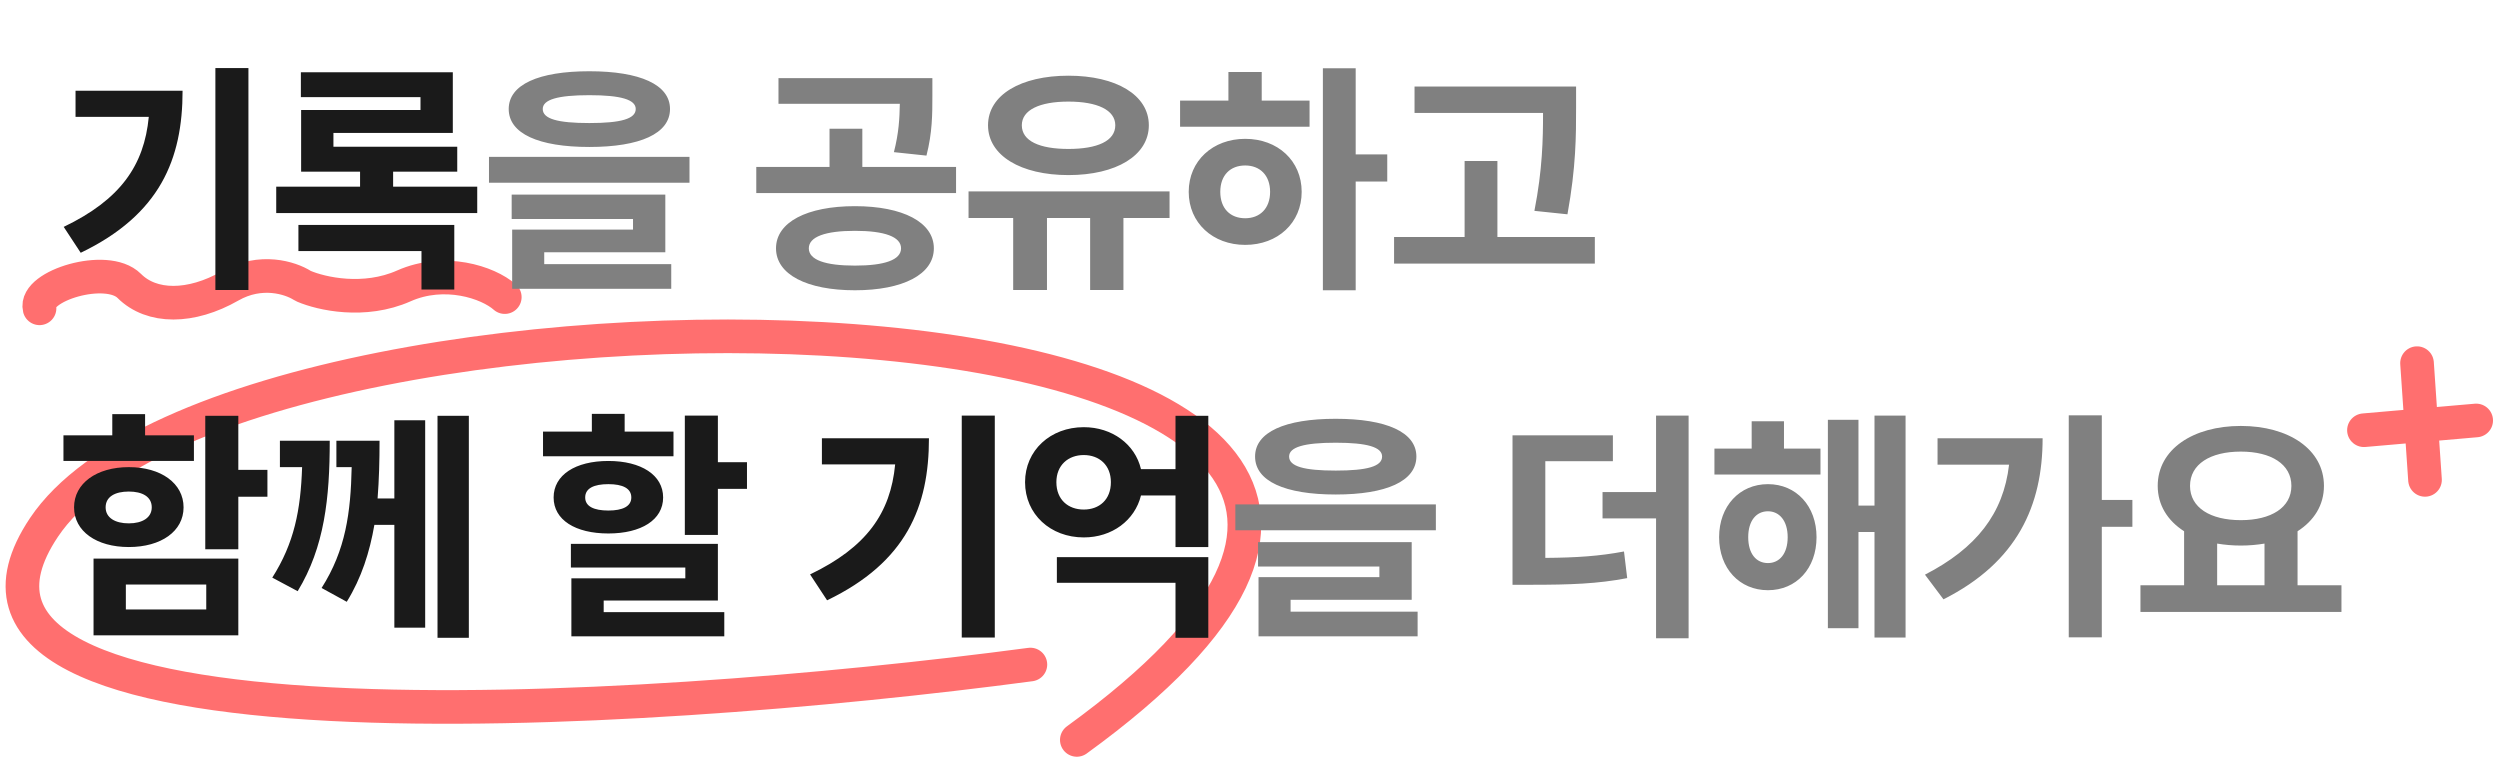 <svg width="223" height="68" viewBox="0 0 223 68" fill="none" xmlns="http://www.w3.org/2000/svg">
<path d="M45.027 26.501C43.527 25.167 39.627 23.901 36.027 25.501C32.487 27.074 28.657 26.198 27.104 25.534C27.052 25.512 27.005 25.485 26.957 25.455C25.905 24.793 23.264 23.937 20.527 25.501C17.027 27.501 13.527 27.501 11.527 25.501C9.527 23.5 3.027 25.501 3.527 27.501" stroke="#FF6F6F" stroke-width="3" stroke-linecap="round" stroke-linejoin="round"/>
<path d="M91.911 59.277C56.714 63.963 -10.161 68.078 3.918 47.053C21.517 20.771 155.059 23.216 96.052 66" stroke="#FF6F6F" stroke-width="3" stroke-linecap="round" stroke-linejoin="round"/>
<path d="M19.212 6.07H22.16V25.87H19.212V6.07ZM16.286 8.094C16.286 14.188 14.284 19.138 7.2 22.548L5.682 20.238C10.72 17.818 12.854 14.782 13.272 10.426H6.738V8.094H16.286ZM24.639 16.652H32.118V15.31H26.86V9.81H37.508V8.666H26.838V6.444H40.391V11.856H29.742V13.088H40.786V15.31H35.066V16.652H42.569V19.006H24.639V16.652ZM26.619 20.062H40.523V25.826H37.596V22.394H26.619V20.062ZM18.31 37.092H21.258V41.91H23.854V44.308H21.258V48.994H18.31V37.092ZM8.344 49.83H21.258V56.672H8.344V49.83ZM18.398 52.14H11.226V54.362H18.398V52.14ZM5.66 38.83H10.016V36.938H12.942V38.83H17.298V41.118H5.66V38.83ZM11.49 41.668C14.372 41.668 16.374 43.12 16.374 45.254C16.374 47.388 14.372 48.796 11.49 48.796C8.608 48.796 6.606 47.388 6.606 45.254C6.606 43.12 8.608 41.668 11.49 41.668ZM11.49 43.846C10.258 43.846 9.422 44.308 9.422 45.254C9.422 46.178 10.258 46.684 11.49 46.684C12.7 46.684 13.536 46.178 13.536 45.254C13.536 44.308 12.7 43.846 11.49 43.846ZM29.413 39.314C29.413 44.396 28.951 48.796 26.552 52.734L24.287 51.524C26.244 48.444 26.817 45.518 26.948 41.668H24.968V39.314H29.413ZM33.856 39.314C33.856 41.074 33.812 42.79 33.681 44.462H35.176V37.488H37.926V55.99H35.176V46.816H33.395C32.977 49.236 32.251 51.546 30.93 53.68L28.686 52.448C30.843 49.06 31.282 45.716 31.37 41.668H30.006V39.314H33.856ZM39.026 37.092H41.821V56.892H39.026V37.092ZM61.087 37.07H64.035V41.228H66.631V43.604H64.035V47.718H61.087V37.07ZM50.923 48.51H64.035V53.57H53.849V54.604H64.607V56.76H50.967V51.59H61.131V50.622H50.923V48.51ZM48.437 38.5H52.793V36.916H55.719V38.5H60.075V40.7H48.437V38.5ZM54.267 41.118C57.193 41.118 59.151 42.372 59.151 44.374C59.151 46.376 57.193 47.586 54.267 47.586C51.319 47.586 49.383 46.376 49.383 44.374C49.383 42.372 51.319 41.118 54.267 41.118ZM54.267 43.186C52.969 43.186 52.199 43.56 52.199 44.374C52.199 45.166 52.969 45.54 54.267 45.54C55.543 45.54 56.313 45.166 56.313 44.374C56.313 43.56 55.543 43.186 54.267 43.186ZM85.788 37.07H88.736V56.87H85.788V37.07ZM82.862 39.094C82.862 45.188 80.86 50.138 73.776 53.548L72.258 51.238C77.296 48.818 79.43 45.782 79.848 41.426H73.314V39.094H82.862ZM94.273 49.698H107.781V56.892H104.855V51.986H94.273V49.698ZM104.855 37.092H107.781V48.796H104.855V44.198H101.775C101.225 46.42 99.201 47.938 96.671 47.938C93.701 47.938 91.435 45.87 91.435 43.01C91.435 40.172 93.701 38.104 96.671 38.104C99.201 38.104 101.247 39.622 101.775 41.844H104.855V37.092ZM96.671 40.59C95.285 40.59 94.229 41.492 94.229 43.01C94.229 44.572 95.285 45.452 96.671 45.452C98.057 45.452 99.091 44.572 99.091 43.01C99.091 41.492 98.057 40.59 96.671 40.59Z" fill="#1A1A1A"/>
<path d="M52.571 6.356C57.081 6.356 59.765 7.544 59.765 9.722C59.765 11.922 57.081 13.11 52.571 13.11C48.039 13.11 45.377 11.922 45.377 9.722C45.377 7.544 48.039 6.356 52.571 6.356ZM52.571 8.49C49.733 8.49 48.413 8.886 48.413 9.722C48.413 10.602 49.733 10.976 52.571 10.976C55.387 10.976 56.707 10.602 56.707 9.722C56.707 8.886 55.387 8.49 52.571 8.49ZM43.617 13.99H61.503V16.3H43.617V13.99ZM45.641 17.356H59.347V22.504H48.545V23.56H59.875V25.76H45.685V20.48H56.465V19.534H45.641V17.356ZM76.26 18.39C80.528 18.39 83.3 19.82 83.3 22.152C83.3 24.484 80.528 25.892 76.26 25.892C71.97 25.892 69.22 24.484 69.22 22.152C69.22 19.82 71.97 18.39 76.26 18.39ZM76.26 20.59C73.62 20.59 72.146 21.118 72.146 22.152C72.146 23.186 73.62 23.692 76.26 23.692C78.9 23.692 80.374 23.186 80.374 22.152C80.374 21.118 78.9 20.59 76.26 20.59ZM69.44 6.972H83.168V8.578C83.168 10.14 83.168 11.834 82.64 13.88L79.736 13.572C80.176 11.856 80.242 10.558 80.264 9.26H69.44V6.972ZM67.46 14.892H73.994V11.482H76.92V14.892H85.28V17.224H67.46V14.892ZM86.394 17.07H104.324V19.446H100.21V25.87H97.24V19.446H93.39V25.87H90.376V19.446H86.394V17.07ZM95.304 6.752C99.55 6.752 102.476 8.468 102.476 11.174C102.476 13.88 99.55 15.618 95.304 15.618C91.058 15.618 88.132 13.88 88.132 11.174C88.132 8.468 91.058 6.752 95.304 6.752ZM95.304 9.062C92.73 9.062 91.146 9.81 91.146 11.174C91.146 12.582 92.73 13.286 95.304 13.286C97.878 13.286 99.484 12.582 99.484 11.174C99.484 9.81 97.878 9.062 95.304 9.062ZM118.001 6.092H120.927V13.77H123.743V16.19H120.927V25.892H118.001V6.092ZM105.263 8.974H109.575V6.422H112.545V8.974H116.813V11.306H105.263V8.974ZM111.071 12.384C113.975 12.384 116.109 14.342 116.109 17.114C116.109 19.886 113.975 21.844 111.071 21.844C108.189 21.844 106.033 19.886 106.033 17.114C106.033 14.342 108.189 12.384 111.071 12.384ZM111.071 14.76C109.751 14.76 108.849 15.618 108.849 17.114C108.849 18.61 109.751 19.468 111.071 19.468C112.369 19.468 113.293 18.61 113.293 17.114C113.293 15.618 112.369 14.76 111.071 14.76ZM126.177 7.72H140.587V9.612C140.587 12.076 140.587 14.87 139.817 19.116L136.869 18.808C137.595 15.112 137.639 12.362 137.639 10.074H126.177V7.72ZM124.351 21.14H130.643V14.364H133.569V21.14H142.259V23.516H124.351V21.14ZM119.147 37.356C123.657 37.356 126.341 38.544 126.341 40.722C126.341 42.922 123.657 44.11 119.147 44.11C114.615 44.11 111.953 42.922 111.953 40.722C111.953 38.544 114.615 37.356 119.147 37.356ZM119.147 39.49C116.309 39.49 114.989 39.886 114.989 40.722C114.989 41.602 116.309 41.976 119.147 41.976C121.963 41.976 123.283 41.602 123.283 40.722C123.283 39.886 121.963 39.49 119.147 39.49ZM110.193 44.99H128.079V47.3H110.193V44.99ZM112.217 48.356H125.923V53.504H115.121V54.56H126.451V56.76H112.261V51.48H123.041V50.534H112.217V48.356ZM134.916 38.83H143.87V41.14H137.842V49.764C140.636 49.742 142.638 49.61 144.86 49.192L145.146 51.568C142.506 52.074 140.13 52.162 136.522 52.162H134.916V38.83ZM147.72 37.07H150.624V56.936H147.72V46.244H142.946V43.89H147.72V37.07ZM152.927 40.018H156.249V37.576H159.131V40.018H162.387V42.328H152.927V40.018ZM157.701 43.186C160.231 43.186 162.035 45.144 162.035 47.916C162.035 50.71 160.231 52.646 157.701 52.646C155.171 52.646 153.345 50.71 153.345 47.916C153.345 45.144 155.171 43.186 157.701 43.186ZM157.701 45.606C156.667 45.606 155.941 46.442 155.941 47.916C155.941 49.412 156.667 50.226 157.701 50.226C158.713 50.226 159.461 49.412 159.461 47.916C159.461 46.442 158.713 45.606 157.701 45.606ZM167.205 37.07H169.977V56.87H167.205V47.454H165.775V56.034H163.047V37.444H165.775V45.1H167.205V37.07ZM184.533 37.048H187.481V44.594H190.209V46.992H187.481V56.848H184.533V37.048ZM182.201 39.094C182.201 45.078 179.957 50.138 173.357 53.46L171.707 51.26C176.283 48.906 178.703 45.826 179.209 41.448H172.829V39.094H182.201ZM190.928 52.206H194.822V47.388C193.348 46.442 192.468 45.056 192.468 43.34C192.468 40.084 195.614 37.994 199.882 37.994C204.15 37.994 207.296 40.084 207.296 43.34C207.296 45.056 206.416 46.442 204.942 47.388V52.206H208.858V54.582H190.928V52.206ZM199.882 40.282C197.154 40.282 195.35 41.404 195.35 43.34C195.35 45.276 197.154 46.398 199.882 46.398C202.588 46.398 204.392 45.276 204.392 43.34C204.392 41.404 202.588 40.282 199.882 40.282ZM197.77 52.206H201.994V48.488C201.334 48.598 200.63 48.664 199.882 48.664C199.134 48.664 198.43 48.598 197.77 48.488V52.206Z" fill="#808080"/>
<line x1="210.864" y1="38.376" x2="220.876" y2="37.505" stroke="#FF6F6F" stroke-width="3" stroke-linecap="round"/>
<line x1="215.599" y1="32.394" x2="216.311" y2="42.805" stroke="#FF6F6F" stroke-width="3" stroke-linecap="round"/>
</svg>
